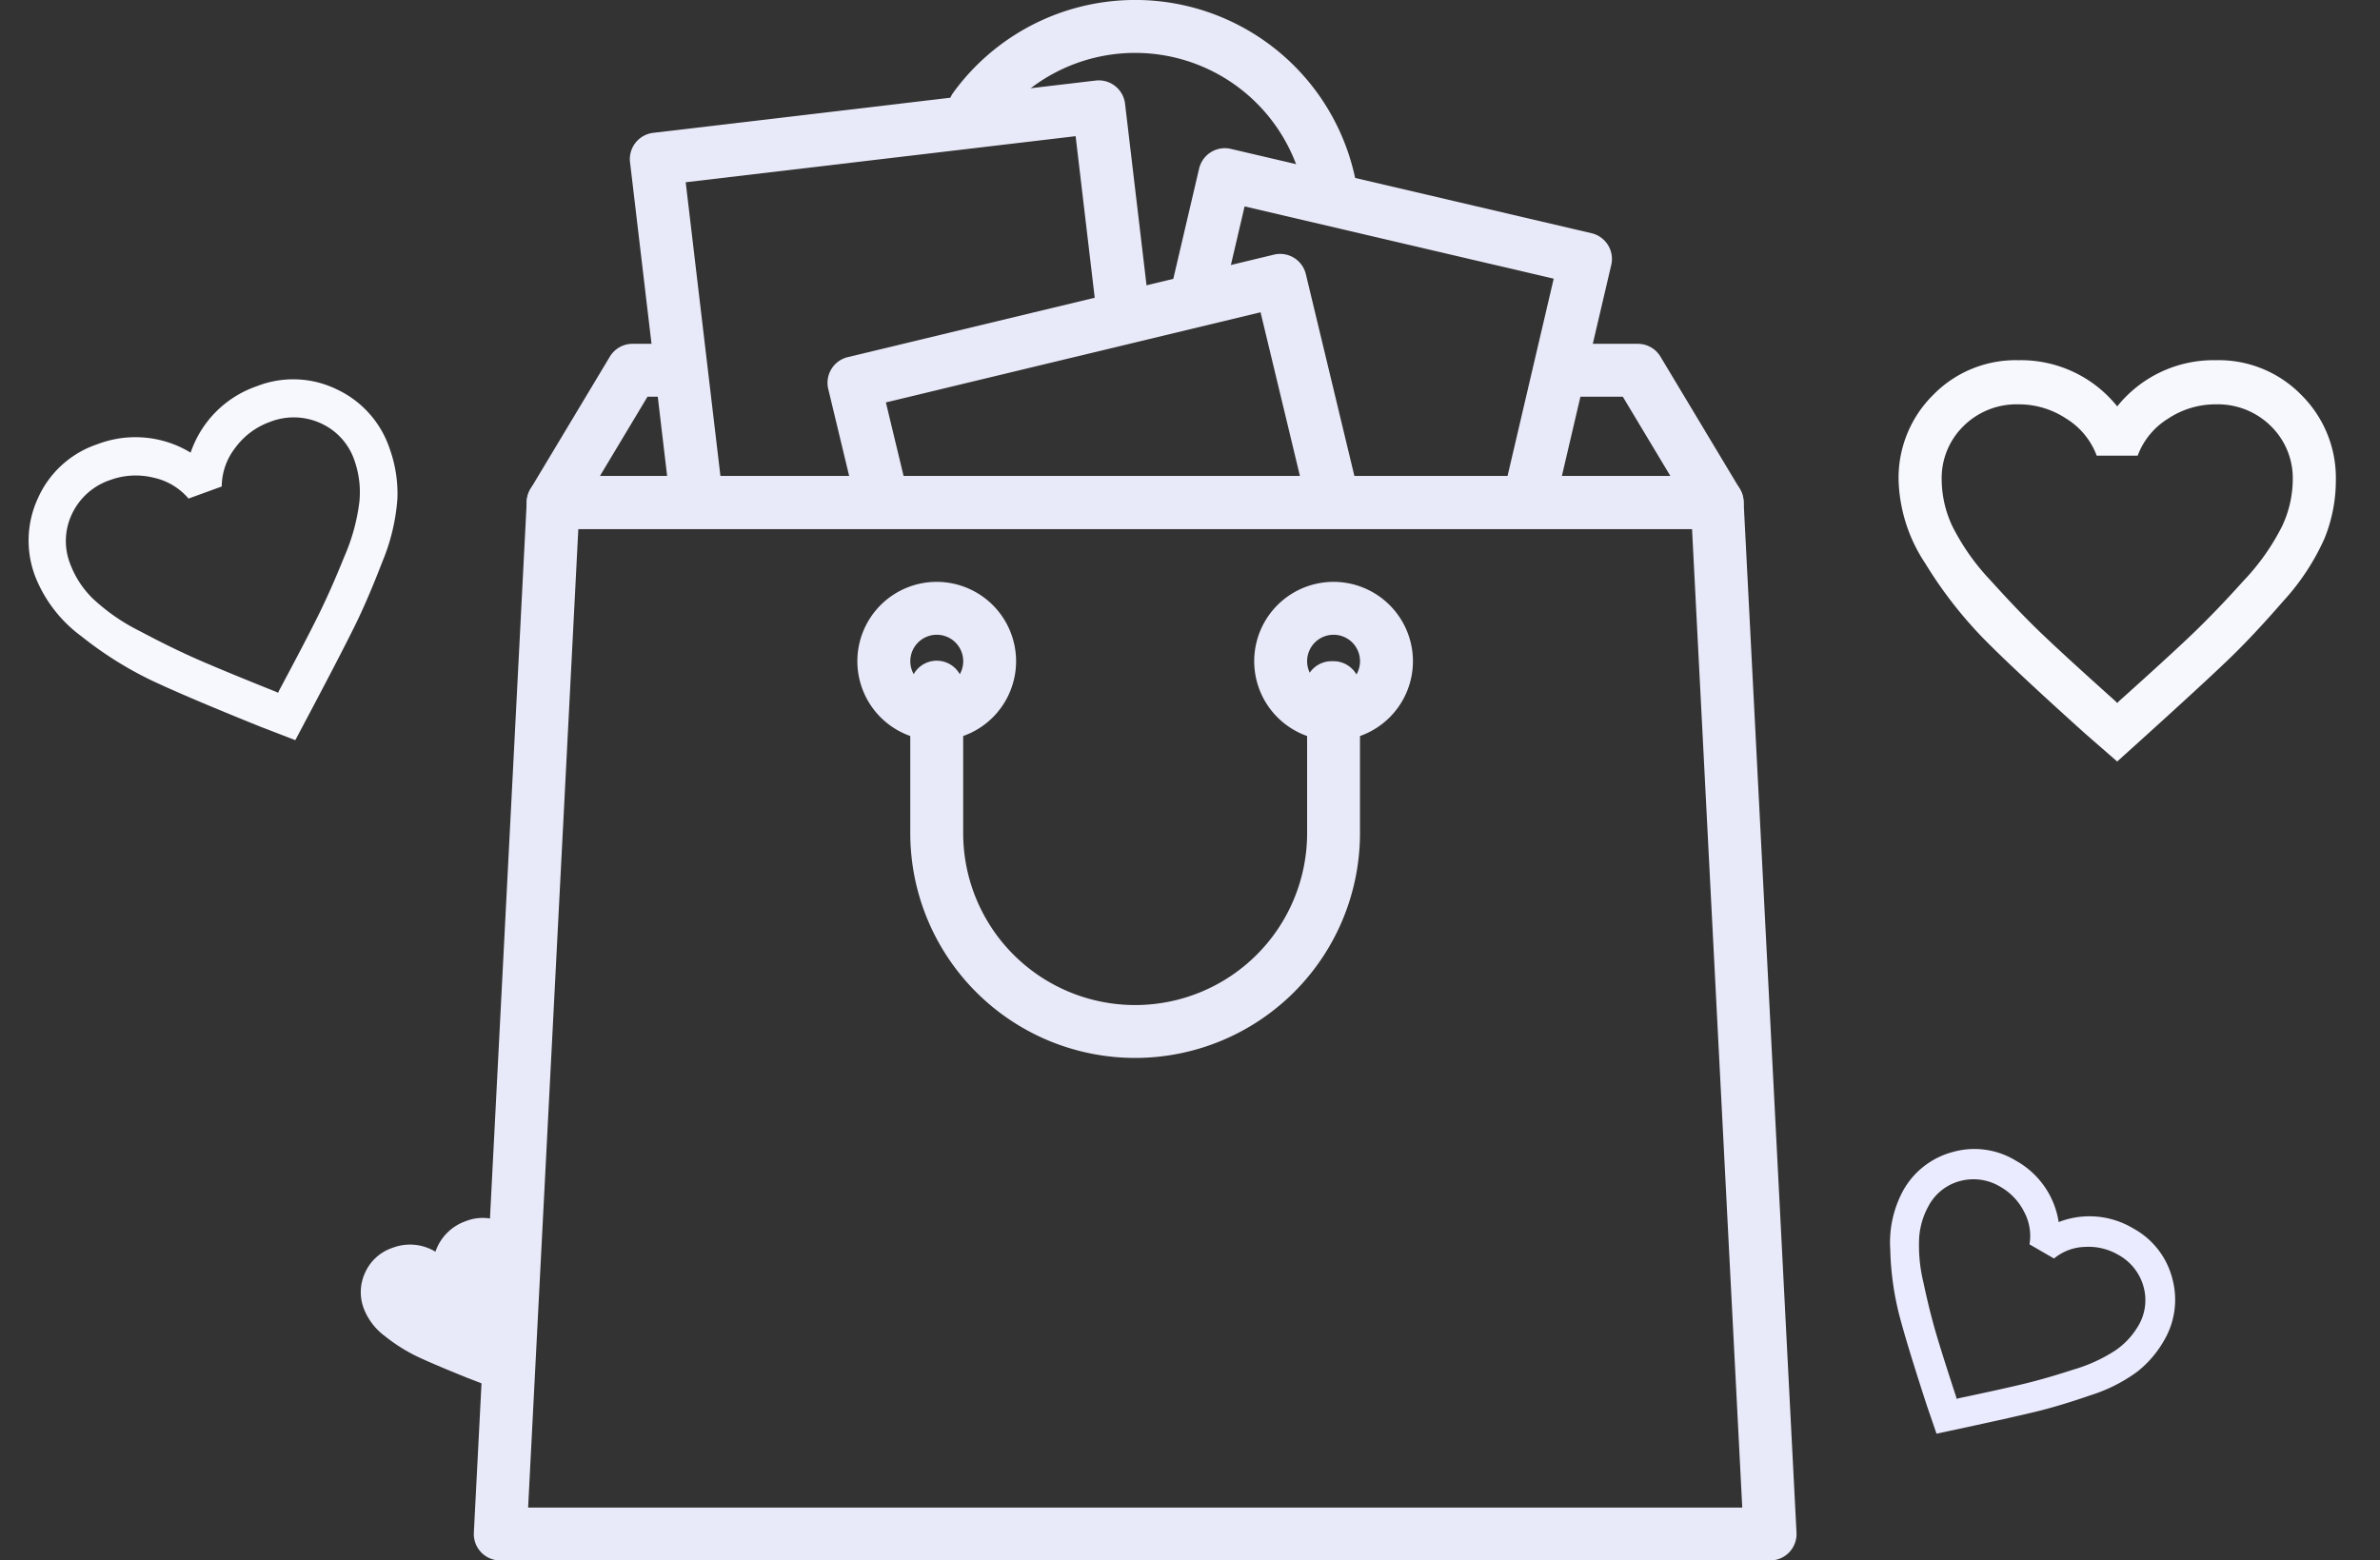 <svg xmlns="http://www.w3.org/2000/svg" viewBox="0 0 251.184 164.725">
  <rect x="0" y="0" width="251.184" height="164.725" fill="#333333" stroke="none"/>
  <defs>
    <style>
      .cls-1 {
        fill: #e9eaf9;
      }

      .cls-2 {
        fill: #ebebff;
      }

      .cls-3 {
        fill: #f7f7fe;
      }
    </style>
  </defs>
  <g id="Nothing_to_see_here_saved_items" data-name="Nothing to see here saved items" transform="translate(-662.529 -282.331)">
    <g id="shopping-bag" transform="translate(697.177 282.331)">
      <g id="Group_342" data-name="Group 342" transform="translate(65.445)">
        <g id="Group_341" data-name="Group 341">
          <path id="Path_877" data-name="Path 877" class="cls-1" d="M119.8,20.355A23.733,23.733,0,0,0,77.131,9.747a2.791,2.791,0,1,0,4.507,3.293,18.151,18.151,0,0,1,32.63,8.1,2.8,2.8,0,0,0,2.761,2.4,2.99,2.99,0,0,0,.4-.028A2.793,2.793,0,0,0,119.8,20.355Z" transform="translate(-76.593)"/>
        </g>
      </g>
      <g id="Group_344" data-name="Group 344" transform="translate(20.942 36.294)">
        <g id="Group_343" data-name="Group 343" transform="translate(0)">
          <path id="Path_878" data-name="Path 878" class="cls-1" d="M150.216,59.687l-8.376-13.96a2.788,2.788,0,0,0-2.394-1.355H131.42a2.792,2.792,0,0,0,0,5.583h6.446l5.025,8.376H29.907l5.025-8.376H37.89a2.792,2.792,0,0,0,0-5.583H33.352a2.788,2.788,0,0,0-2.394,1.355l-8.376,13.96a2.793,2.793,0,0,0,2.394,4.23H147.822a2.793,2.793,0,0,0,2.394-4.23Z" transform="translate(-22.185 -44.372)"/>
        </g>
      </g>
      <g id="Group_346" data-name="Group 346" transform="translate(88.961 15.644)">
        <g id="Group_345" data-name="Group 345">
          <path id="Path_879" data-name="Path 879" class="cls-1" d="M151.439,29.348A2.787,2.787,0,0,0,149.7,28.1l-38.06-8.9a2.789,2.789,0,0,0-3.354,2.082l-2.87,12.269a2.792,2.792,0,0,0,5.437,1.27l2.235-9.55L145.711,32.9,140.585,54.82a2.789,2.789,0,0,0,2.082,3.353,2.824,2.824,0,0,0,.64.074,2.788,2.788,0,0,0,2.714-2.155l5.762-24.635A2.781,2.781,0,0,0,151.439,29.348Z" transform="translate(-105.343 -19.126)"/>
        </g>
      </g>
      <g id="Group_348" data-name="Group 348" transform="translate(31.828 8.485)">
        <g id="Group_347" data-name="Group 347">
          <path id="Path_880" data-name="Path 880" class="cls-1" d="M90.3,34.355,87.755,12.838a2.794,2.794,0,0,0-3.1-2.446l-46.7,5.52a2.792,2.792,0,0,0-2.444,3.1L39.755,54.9a2.793,2.793,0,0,0,2.77,2.465,3.05,3.05,0,0,0,.332-.02,2.794,2.794,0,0,0,2.444-3.1L41.387,21.128l41.152-4.864,2.215,18.743a2.792,2.792,0,0,0,5.546-.654Z" transform="translate(-35.494 -10.374)"/>
        </g>
      </g>
      <g id="Group_350" data-name="Group 350" transform="translate(52.688 26.804)">
        <g id="Group_349" data-name="Group 349">
          <path id="Path_881" data-name="Path 881" class="cls-1" d="M117.022,57.951l-5.542-23.045a2.789,2.789,0,0,0-3.368-2.06L63.137,43.663a2.792,2.792,0,0,0-2.062,3.368l2.77,11.518a2.792,2.792,0,1,0,5.429-1.305l-2.118-8.8L106.7,38.929l4.889,20.329a2.793,2.793,0,0,0,5.43-1.307Z" transform="translate(-60.997 -32.769)"/>
        </g>
      </g>
      <g id="Group_352" data-name="Group 352" transform="translate(15.359 50.256)">
        <g id="Group_351" data-name="Group 351">
          <path id="Path_882" data-name="Path 882" class="cls-1" d="M149.37,64.09a2.793,2.793,0,0,0-2.789-2.649H23.736a2.792,2.792,0,0,0-2.789,2.649L15.362,172.975a2.791,2.791,0,0,0,2.788,2.935H152.163a2.791,2.791,0,0,0,2.791-2.935ZM21.089,170.326l5.3-103.3h117.54l5.3,103.3Z" transform="translate(-15.359 -61.441)"/>
        </g>
      </g>
      <g id="Group_354" data-name="Group 354" transform="translate(97.721 61.422)">
        <g id="Group_353" data-name="Group 353">
          <path id="Path_883" data-name="Path 883" class="cls-1" d="M124.428,75.093a8.376,8.376,0,1,0,8.376,8.376A8.385,8.385,0,0,0,124.428,75.093Zm0,11.168a2.792,2.792,0,1,1,2.792-2.792A2.794,2.794,0,0,1,124.428,86.261Z" transform="translate(-116.052 -75.093)"/>
        </g>
      </g>
      <g id="Group_356" data-name="Group 356" transform="translate(55.842 61.422)">
        <g id="Group_355" data-name="Group 355">
          <path id="Path_884" data-name="Path 884" class="cls-1" d="M73.228,75.093A8.376,8.376,0,1,0,81.6,83.469,8.385,8.385,0,0,0,73.228,75.093Zm0,11.168a2.792,2.792,0,1,1,2.792-2.792A2.795,2.795,0,0,1,73.228,86.261Z" transform="translate(-64.852 -75.093)"/>
        </g>
      </g>
      <g id="Group_358" data-name="Group 358" transform="translate(61.426 69.798)">
        <g id="Group_357" data-name="Group 357">
          <path id="Path_885" data-name="Path 885" class="cls-1" d="M116.35,85.333h-.215a2.793,2.793,0,0,0-2.792,2.792,2.76,2.76,0,0,0,.215,1.076V103.48a18.148,18.148,0,1,1-36.3,0V88.125a2.792,2.792,0,1,0-5.583,0v15.355a23.731,23.731,0,0,0,47.462,0V88.125A2.793,2.793,0,0,0,116.35,85.333Z" transform="translate(-71.679 -85.333)"/>
        </g>
      </g>
    </g>
    <path id="e292" class="cls-2" d="M16.026,24.747Q19.6,21.542,21.318,19.9t3.727-3.876a16.527,16.527,0,0,0,2.8-3.951,8.042,8.042,0,0,0,.783-3.354,5.29,5.29,0,0,0-1.6-3.951,5.481,5.481,0,0,0-3.988-1.565,6.231,6.231,0,0,0-3.466,1.044,5.346,5.346,0,0,0-2.2,2.683H14.386a5.346,5.346,0,0,0-2.2-2.683A6.231,6.231,0,0,0,8.721,3.205,5.481,5.481,0,0,0,4.733,4.771a5.29,5.29,0,0,0-1.6,3.951,8.042,8.042,0,0,0,.783,3.354,16.527,16.527,0,0,0,2.8,3.951q2.013,2.236,3.727,3.876t5.292,4.845l.149.149ZM23.033,0a8.383,8.383,0,0,1,6.224,2.534,8.481,8.481,0,0,1,2.5,6.187,11.244,11.244,0,0,1-.82,4.211,16.94,16.94,0,0,1-3.019,4.584q-2.2,2.534-3.988,4.249t-5.74,5.292l-2.311,2.087-2.311-2.013Q8.423,22.511,6.149,20.2a30.923,30.923,0,0,1-4.211-5.441A11.492,11.492,0,0,1,0,8.721,8.481,8.481,0,0,1,2.5,2.534,8.383,8.383,0,0,1,8.721,0a8.968,8.968,0,0,1,7.156,3.354A8.968,8.968,0,0,1,23.033,0ZM34.959,30.226" transform="translate(867.728 400.492) rotate(30)"/>
    <path id="e292-2" data-name="e292" class="cls-3" d="M23.291,35.966q5.2-4.658,7.692-7.042T36.4,23.291a24.019,24.019,0,0,0,4.062-5.742A11.688,11.688,0,0,0,41.6,12.675,7.689,7.689,0,0,0,39.27,6.933a7.966,7.966,0,0,0-5.8-2.275,9.056,9.056,0,0,0-5.037,1.517,7.769,7.769,0,0,0-3.2,3.9H20.908a7.769,7.769,0,0,0-3.2-3.9,9.056,9.056,0,0,0-5.037-1.517,7.966,7.966,0,0,0-5.8,2.275A7.689,7.689,0,0,0,4.55,12.675,11.688,11.688,0,0,0,5.687,17.55,24.019,24.019,0,0,0,9.75,23.291q2.925,3.25,5.417,5.633t7.692,7.042l.217.217ZM33.475,0A12.183,12.183,0,0,1,42.52,3.683a12.327,12.327,0,0,1,3.629,8.992A16.341,16.341,0,0,1,44.958,18.8a24.619,24.619,0,0,1-4.387,6.662q-3.2,3.683-5.8,6.175t-8.342,7.692l-3.358,3.033-3.358-2.925Q12.242,32.716,8.937,29.358A44.943,44.943,0,0,1,2.817,21.45,16.7,16.7,0,0,1,0,12.675,12.327,12.327,0,0,1,3.629,3.683,12.183,12.183,0,0,1,12.675,0a13.033,13.033,0,0,1,10.4,4.875A13.033,13.033,0,0,1,33.475,0ZM50.808,43.929" transform="translate(862.905 320.355)"/>
    <path id="e292-3" data-name="e292" class="cls-3" d="M20.07,30.991q4.481-4.014,6.628-6.068t4.667-4.854a20.7,20.7,0,0,0,3.5-4.947,10.072,10.072,0,0,0,.98-4.2,6.625,6.625,0,0,0-2.007-4.947,6.864,6.864,0,0,0-4.994-1.96A7.8,7.8,0,0,0,24.5,5.321a6.7,6.7,0,0,0-2.754,3.36H18.016a6.7,6.7,0,0,0-2.754-3.36,7.8,7.8,0,0,0-4.341-1.307,6.864,6.864,0,0,0-4.994,1.96,6.625,6.625,0,0,0-2.007,4.947,10.072,10.072,0,0,0,.98,4.2A20.7,20.7,0,0,0,8.4,20.07q2.52,2.8,4.667,4.854T19.7,30.991l.187.187ZM28.844,0a10.5,10.5,0,0,1,7.794,3.174,10.622,10.622,0,0,1,3.127,7.748A14.081,14.081,0,0,1,38.739,16.2a21.214,21.214,0,0,1-3.781,5.741Q32.2,25.11,29.964,27.257t-7.188,6.628L19.883,36.5l-2.894-2.52Q10.548,28.191,7.7,25.3a38.726,38.726,0,0,1-5.274-6.814A14.392,14.392,0,0,1,0,10.922,10.622,10.622,0,0,1,3.127,3.174,10.5,10.5,0,0,1,10.922,0a11.231,11.231,0,0,1,8.961,4.2A11.231,11.231,0,0,1,28.844,0ZM43.78,37.852" transform="translate(662.529 332.965) rotate(-20)"/>
    <path id="Union_3" data-name="Union 3" class="cls-1" d="M-10003.418-9625.255q-3.7-1.491-5.39-2.294a17.812,17.812,0,0,1-3.357-2.12,6.6,6.6,0,0,1-2.241-2.893,4.875,4.875,0,0,1,.132-3.845,4.836,4.836,0,0,1,2.874-2.6,5.168,5.168,0,0,1,4.541.405,5.184,5.184,0,0,1,3.22-3.231,4.84,4.84,0,0,1,3.873.146,4.887,4.887,0,0,1,2.574,2.863,6.455,6.455,0,0,1,.389,2.443,9.847,9.847,0,0,1-.732,3.081q-.694,1.812-1.324,3.092t-2.066,4l-.843,1.588Z" transform="translate(10715.344 10053.065)"/>
  </g>
</svg>
